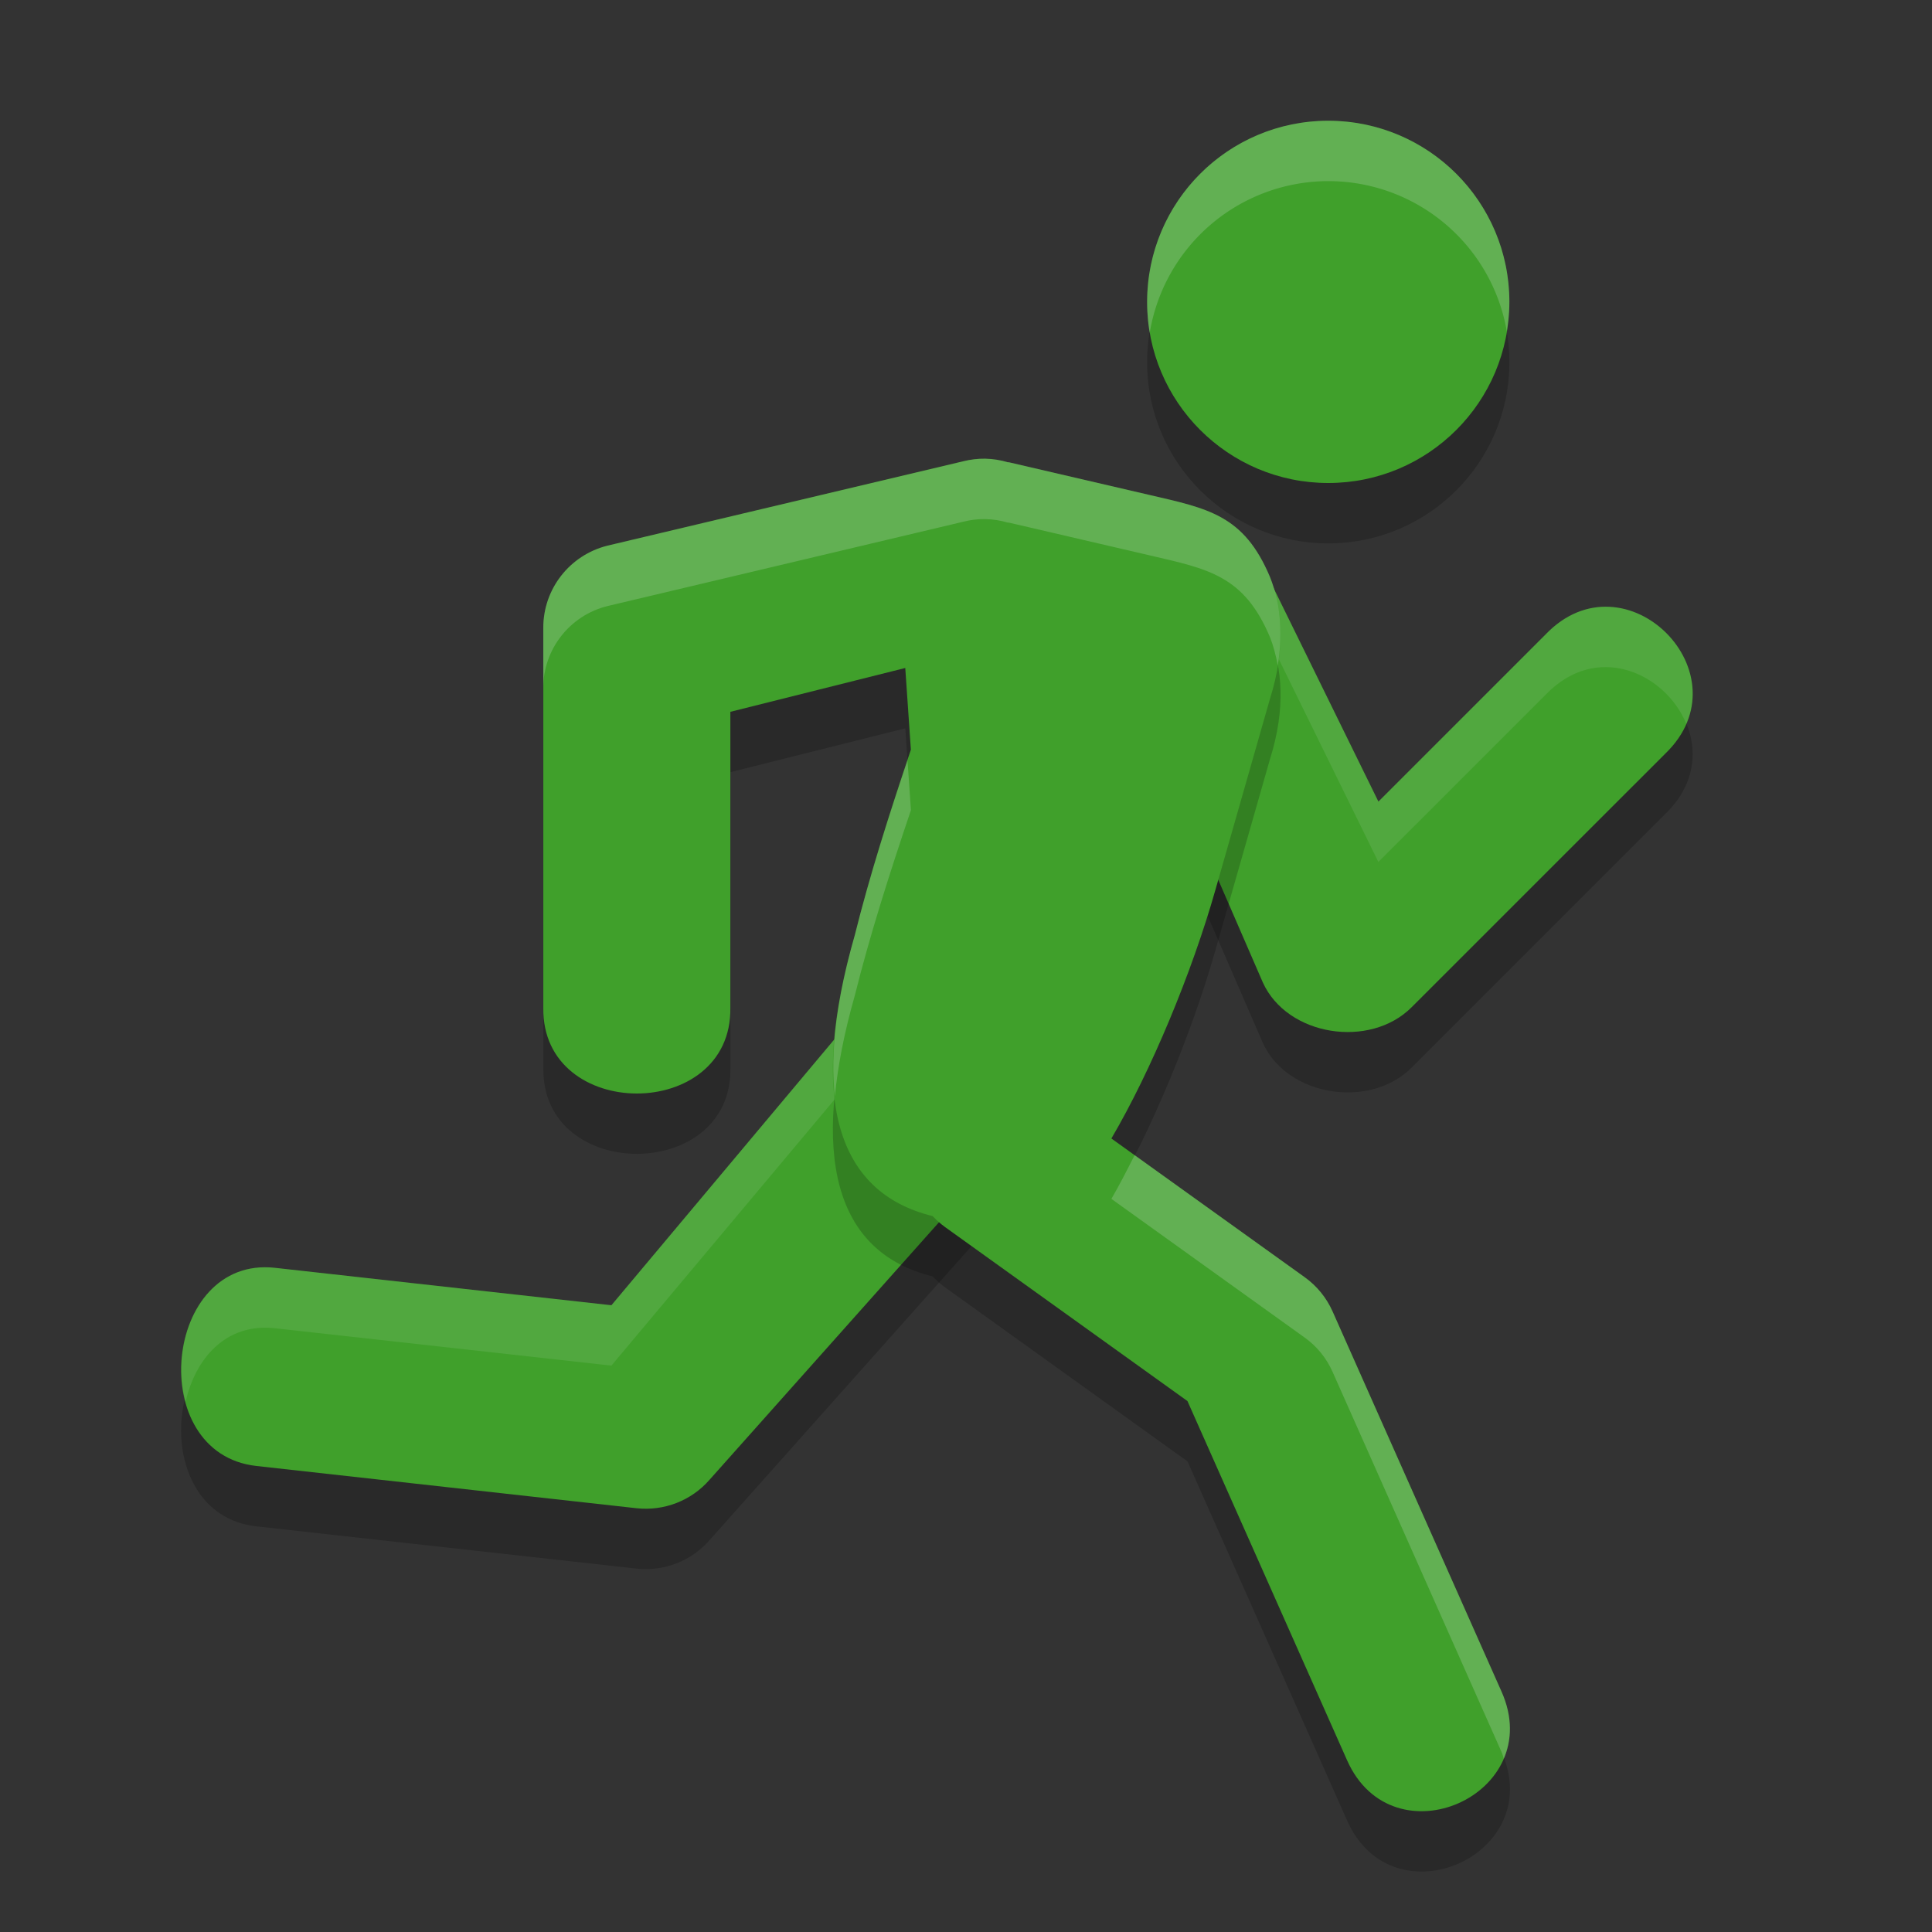 <svg xmlns="http://www.w3.org/2000/svg" width="32" height="32" version="1.1">
 <rect width="100%" height="100%" fill="#333333" stroke="none"/>
 <circle style="opacity:0.2" cx="22" cy="6" r="3"/>
 <path style="opacity:0.2" d="M 19.506,9.439 C 19.008,9.467 18.563,9.757 18.336,10.202 L 14,18 10.127,22.619 4.555,21.999 C 2.7,21.794 2.391,25.075 4.246,25.281 l 6.297,0.7 c 0.455,0.05 0.907,-0.125 1.208,-0.47 l 4.898,-5.497 c 0.076,-0.087 0.142,-0.184 0.194,-0.287 l 2.68,-5.664 1.394,3.211 c 0.405,0.889 1.773,1.1 2.463,0.41 l 4.198,-4.198 c 1.374,-1.319 -0.66,-3.353 -1.979,-1.979 l -2.77,2.77 -1.973,-4.019 C 20.619,9.732 20.082,9.407 19.506,9.439 Z"/>
 <path style="fill:#40a02b" d="m 19.506,8.439 c -0.498,0.028 -0.944,0.318 -1.17,0.763 L 14,17 10.127,21.619 4.555,20.999 C 2.7,20.794 2.391,24.075 4.246,24.281 l 6.297,0.7 c 0.455,0.05 0.907,-0.125 1.208,-0.47 l 4.898,-5.497 c 0.076,-0.087 0.142,-0.184 0.194,-0.287 l 2.68,-5.664 1.394,3.211 c 0.405,0.889 1.773,1.1 2.463,0.41 L 27.58,12.485 C 28.953,11.166 26.92,9.133 25.601,10.507 L 22.831,13.277 20.858,9.258 C 20.619,8.732 20.082,8.407 19.506,8.439 Z"/>
 <path style="opacity:0.1;fill:#eff1f5" d="M 19.506 8.439 C 19.008 8.467 18.562 8.757 18.336 9.201 L 14 17 L 10.127 21.619 L 4.555 21 C 3.347 20.866 2.8 22.207 3.074 23.219 C 3.235 22.51 3.732 21.909 4.555 22 L 10.127 22.619 L 14 18 L 18.336 10.201 C 18.562 9.757 19.008 9.467 19.506 9.439 C 20.082 9.408 20.619 9.732 20.857 10.258 L 22.83 14.277 L 25.602 11.506 C 26.449 10.623 27.586 11.151 27.93 11.988 C 28.475 10.728 26.763 9.296 25.602 10.506 L 22.83 13.277 L 20.857 9.258 C 20.619 8.732 20.082 8.408 19.506 8.439 z"/>
 <circle style="fill:#40a02b" cx="22" cy="5" r="3"/>
 <path style="opacity:0.2" d="m 16.316,8.597 c -0.121,-0.001 -0.242,0.013 -0.359,0.042 l -5.897,1.399 c -0.623,0.156 -1.06,0.715 -1.06,1.357 v 6.297 c -0.027,1.892 3.125,1.892 3.098,0 v -4.903 l 2.897,-0.726 0.093,1.353 c -0.348,1.032 -0.677,2.06 -0.929,3.072 -0.762,2.658 -0.326,4.258 1.289,4.653 0.063,0.067 0.132,0.128 0.206,0.182 l 4.015,2.882 2.644,5.95 c 0.758,1.705 3.316,0.568 2.558,-1.137 L 22.072,22.722 C 21.971,22.495 21.811,22.299 21.609,22.154 L 18.408,19.857 c 0.663,-1.129 1.335,-2.753 1.721,-4.111 0.3,-1.054 0.601,-2.108 0.903,-3.162 0.274,-0.866 0.198,-1.534 0.003,-2.025 -0.433,-1.033 -1.031,-1.137 -2.01,-1.364 L 16.701,8.655 c -4.26e-4,0.001 -9.1e-4,0.003 -0.001,0.004 -0.124,-0.038 -0.254,-0.059 -0.384,-0.062 z"/>
 <path style="fill:#40a02b" d="m 16.316,7.597 c -0.121,-0.001 -0.242,0.013 -0.359,0.042 l -5.897,1.399 C 9.436,9.195 8.999,9.754 8.999,10.396 v 6.297 c -0.027,1.892 3.125,1.892 3.098,0 v -4.903 l 2.897,-0.726 0.093,1.353 c -0.348,1.032 -0.677,2.06 -0.929,3.072 -0.762,2.658 -0.326,4.258 1.289,4.653 0.063,0.067 0.132,0.128 0.206,0.182 l 4.015,2.882 2.644,5.95 c 0.758,1.705 3.316,0.568 2.558,-1.137 L 22.072,21.722 C 21.971,21.495 21.811,21.299 21.609,21.154 L 18.408,18.857 c 0.663,-1.129 1.335,-2.753 1.721,-4.111 0.3,-1.054 0.601,-2.108 0.903,-3.162 0.274,-0.866 0.198,-1.534 0.003,-2.025 -0.433,-1.033 -1.031,-1.137 -2.01,-1.364 L 16.701,7.655 c -4.26e-4,0.001 -9.1e-4,0.003 -0.001,0.004 -0.124,-0.038 -0.254,-0.059 -0.384,-0.062 z"/>
 <path style="opacity:0.2;fill:#eff1f5" d="M 22 2 A 3 3 0 0 0 19 5 A 3 3 0 0 0 19.043 5.514 A 3 3 0 0 1 22 3 A 3 3 0 0 1 24.957 5.486 A 3 3 0 0 0 25 5 A 3 3 0 0 0 22 2 z"/>
 <path style="opacity:0.2;fill:#eff1f5" d="M 16.316 7.598 C 16.195 7.596 16.074 7.611 15.957 7.641 L 10.059 9.039 C 9.436 9.195 8.998 9.754 8.998 10.396 L 8.998 11.396 C 8.998 10.754 9.436 10.195 10.059 10.039 L 15.957 8.641 C 16.074 8.611 16.195 8.596 16.316 8.598 C 16.447 8.6 16.575 8.62 16.699 8.658 C 16.7 8.657 16.701 8.656 16.701 8.654 L 19.027 9.195 C 20.007 9.423 20.604 9.526 21.037 10.559 C 21.092 10.698 21.133 10.856 21.164 11.023 C 21.261 10.424 21.187 9.938 21.037 9.559 C 20.604 8.526 20.007 8.423 19.027 8.195 L 16.701 7.654 C 16.701 7.656 16.7 7.657 16.699 7.658 C 16.575 7.62 16.447 7.6 16.316 7.598 z M 15.031 12.594 C 14.705 13.567 14.396 14.535 14.158 15.49 C 13.852 16.557 13.749 17.444 13.828 18.16 C 13.876 17.659 13.982 17.107 14.158 16.49 C 14.41 15.478 14.74 14.45 15.088 13.418 L 15.031 12.594 z M 18.793 19.133 C 18.665 19.385 18.537 19.637 18.408 19.857 L 21.609 22.154 C 21.812 22.299 21.971 22.495 22.072 22.723 L 24.871 29.02 C 24.888 29.057 24.895 29.092 24.908 29.129 C 25.042 28.814 25.055 28.434 24.871 28.02 L 22.072 21.723 C 21.971 21.495 21.812 21.299 21.609 21.154 L 18.793 19.133 z"/>
</svg>
